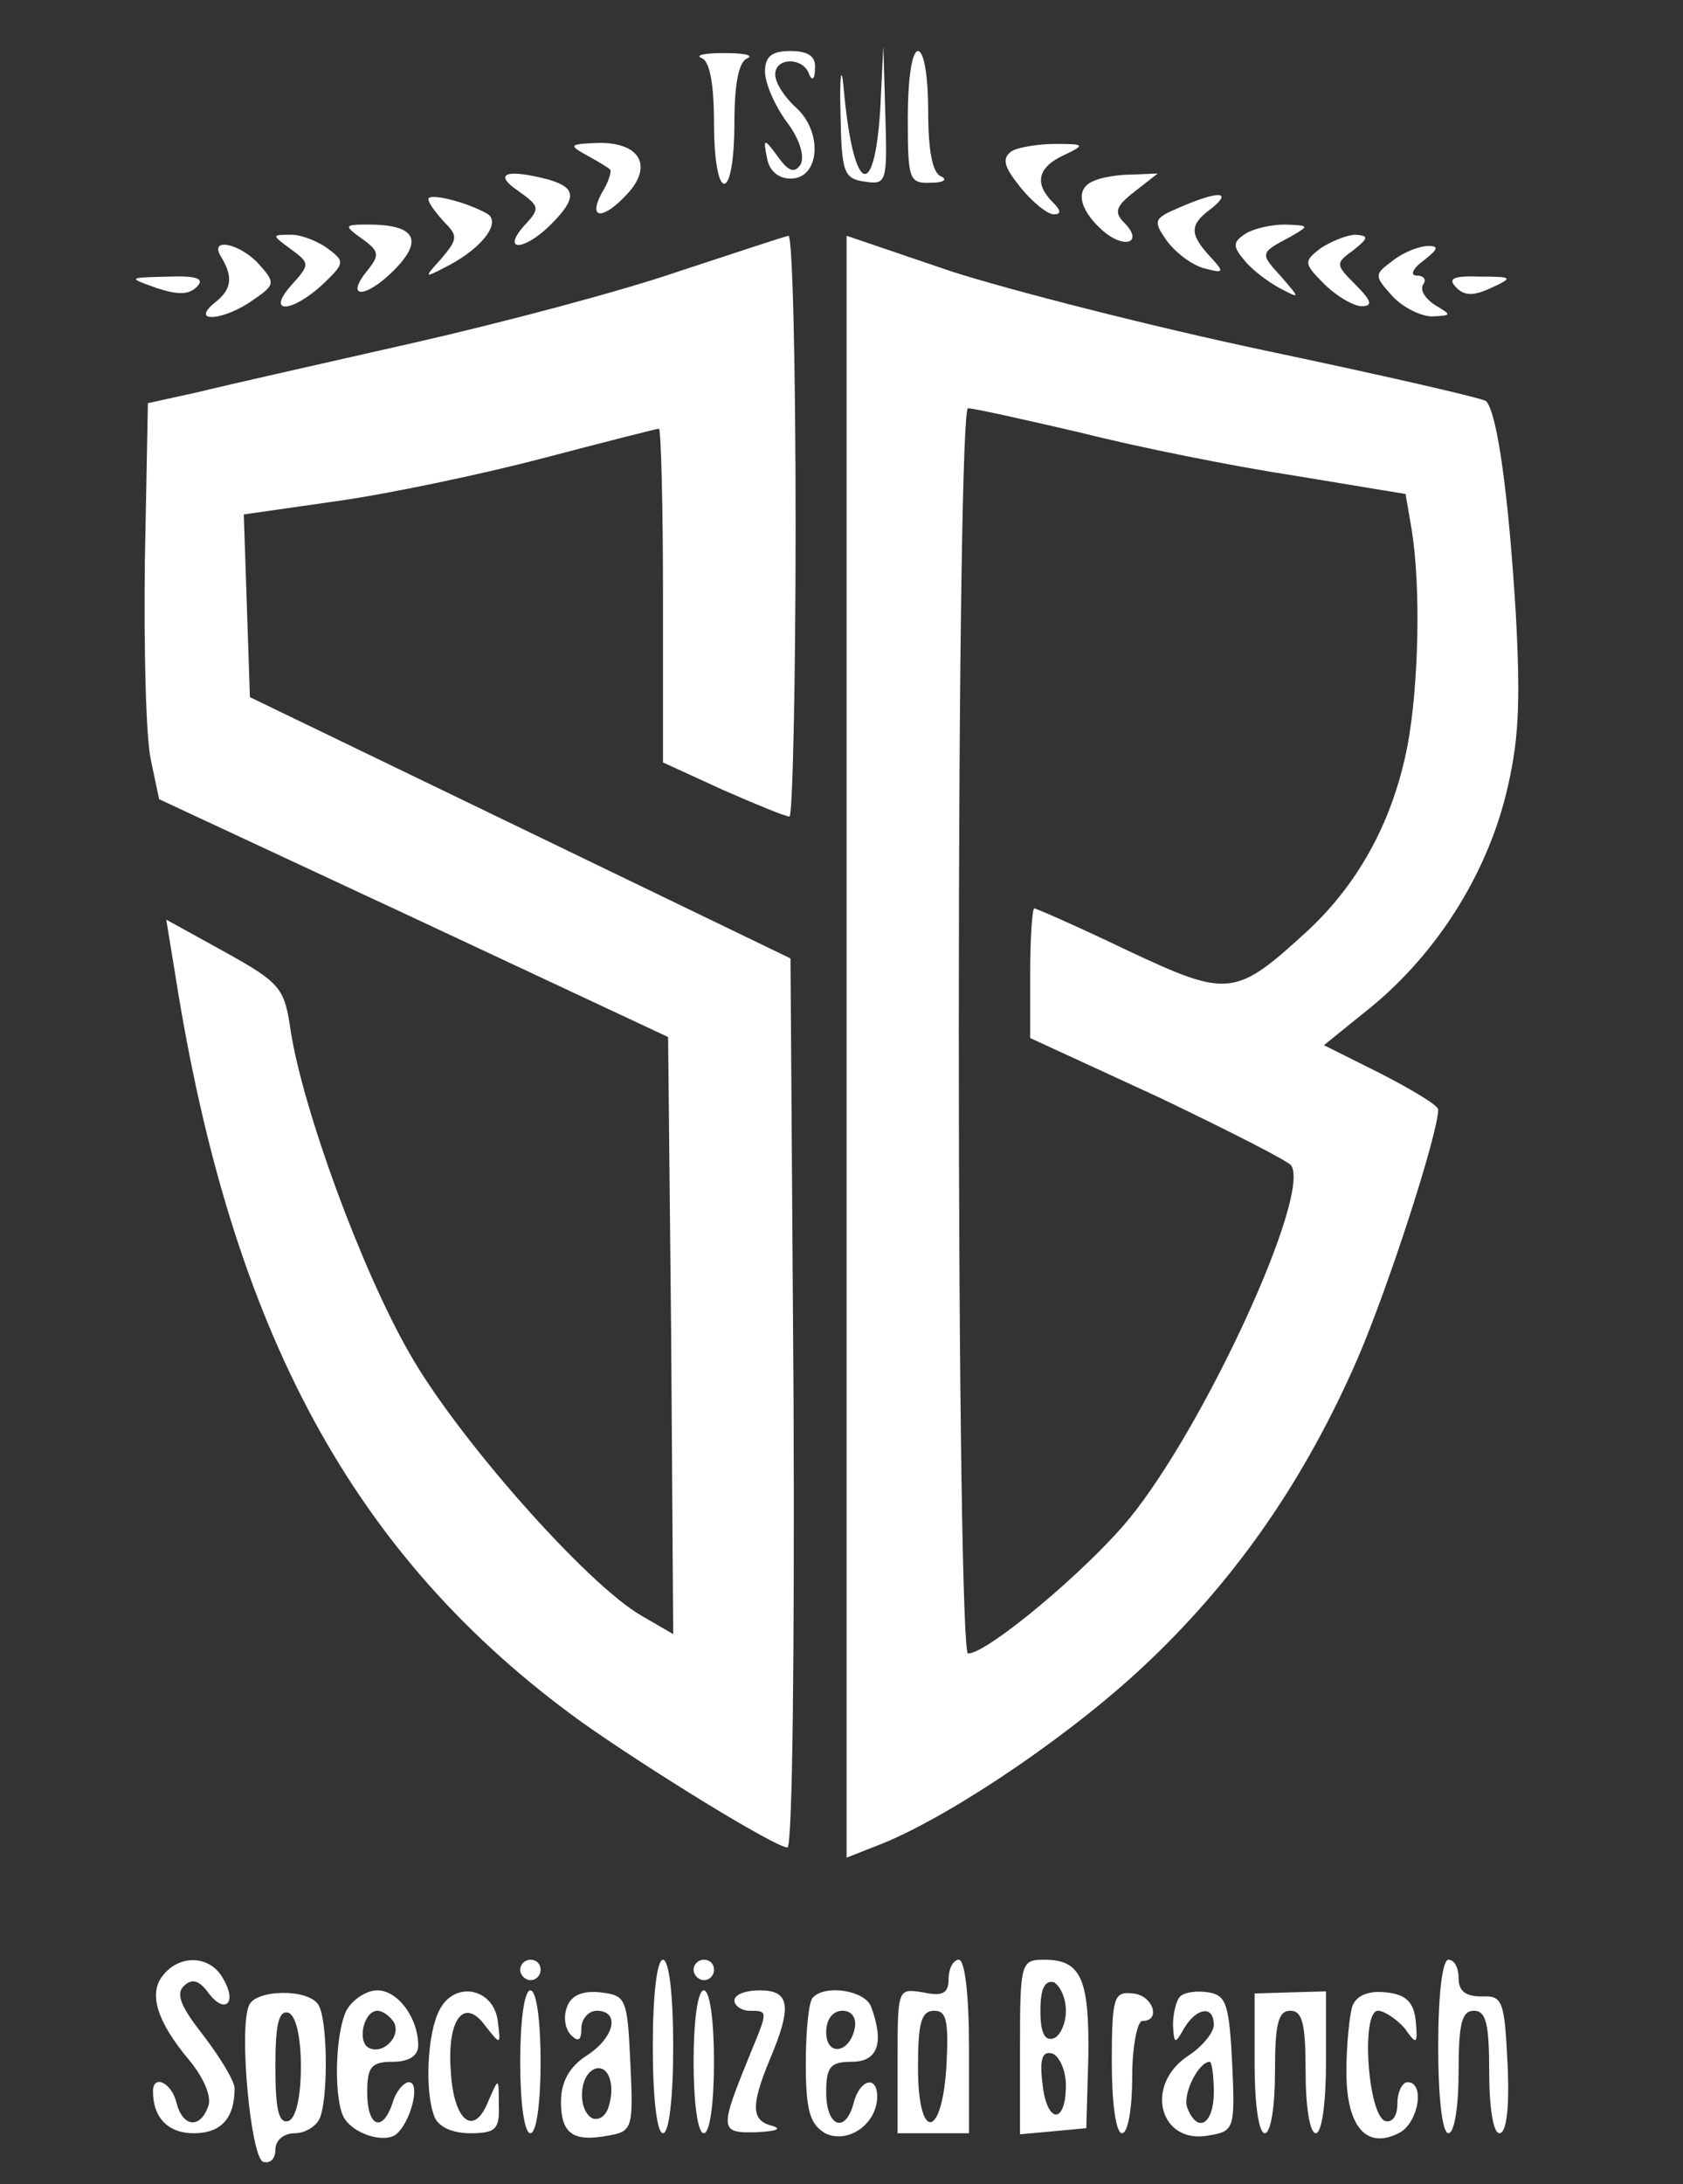 <svg width="165" height="214" viewBox="0 0 165 214" fill="none" xmlns="http://www.w3.org/2000/svg">
<rect x="0" y="0" width="165" height="214" fill="#333333" stroke="none"/>
<path d="M68.8 5.7C69.6 6 70 8.3 70 12.1C70 15.4 70.4 18 71 18C71.6 18 72 15.4 72 12.1C72 8.3 72.4 6 73.3 5.7C73.9 5.4 72.9 5.2 71 5.2C69.1 5.2 68.1 5.4 68.8 5.7Z" fill="white"/>
<path d="M75 7C75 8.2 76 10.4 77.1 11.9C78.4 13.6 78.9 15.3 78.5 16.1C77.9 17 77.3 16.8 76.3 15.4C74.9 13.5 74.8 13.5 75.2 15.5C75.4 16.7 76.3 17.5 77.5 17.5C80.4 17.5 80.7 12.9 78 10.5C76.9 9.5 76 8.1 76 7.3C76 5.6 78.7 5.6 79.3 7.2C79.6 8 79.9 7.8 79.9 6.7C80 5.5 79.2 5 77.5 5C75.7 5 75 5.5 75 7Z" fill="white"/>
<path d="M82.4 11C82.5 16.9 82.7 17.5 84.8 17.8C86.9 18.1 87 17.9 86.8 11.3L86.6 4.5L86.3 10.7C85.7 20.1 83.6 18.8 82.7 8.5C82.5 6.3 82.3 7.4 82.4 11Z" fill="white"/>
<path d="M89 11.5C89 17.6 89.1 18 91.3 17.9C92.5 17.9 92.9 17.6 92.3 17.3C91.4 17 91 14.7 91 10.9C91 7.6 90.6 5 90 5C89.4 5 89 7.8 89 11.5Z" fill="white"/>
<path d="M57.5 15.2C58.6 15.8 59.6 16.4 59.8 16.6C60 16.7 59.7 17.8 59 18.9C57.6 21.5 59.1 21.6 61.5 19C64 16.3 62.8 14 58.8 14C55.8 14.1 55.7 14.2 57.5 15.2Z" fill="white"/>
<path d="M99.2 14.8C98.2 15.5 98.4 16.3 100 18.3C101.2 19.8 102.7 21 103.3 21C104.1 21 104 20.6 103.2 19.8C101.4 18 101.7 16.4 104.3 15.2C106.4 14.2 106.4 14.1 103.5 14.1C101.9 14.1 99.9 14.4 99.2 14.8Z" fill="white"/>
<path d="M50.8 18.7C52.9 20.2 53 20.4 51.4 22.1C49.1 24.7 51.4 24.6 54 22C56.6 19.4 56.5 18.4 53.8 17.6C49.6 16.5 48.3 17 50.8 18.7Z" fill="white"/>
<path d="M107.3 17.7C105.4 18.4 105.7 20.4 108 22.5C110.2 24.5 112.2 23.8 110.2 21.8C109.2 20.8 109.4 20.2 111.2 18.8L113.5 17L111 17.1C109.6 17.1 107.9 17.4 107.3 17.7Z" fill="white"/>
<path d="M42 19.5C42 19.9 42.7 20.8 43.5 21.7C44.9 23.1 44.9 23.4 43.3 25.3C41.5 27.3 41.5 27.3 44 26C47.4 24.2 49.2 21.7 47.7 20.9C45.5 19.7 42 18.9 42 19.5Z" fill="white"/>
<path d="M115.7 20.3C113.1 21.4 113 21.6 114.4 23.6C115.3 24.8 116.9 26 118.1 26.3C120 26.8 120.1 26.7 118.6 25.1C116.6 22.9 116.6 22 118.8 20.4C120.9 18.7 119.4 18.7 115.7 20.3Z" fill="white"/>
<path d="M35.5 23.4C37.2 24.6 37.2 25 36.1 26.4C33.7 29.3 35.8 29.3 38.6 26.5C41.6 23.5 40.7 22 36.1 22C33.7 22 33.7 22.1 35.5 23.4Z" fill="white"/>
<path d="M122.1 22.9C120.9 23.7 120.8 24.1 122 25.5C122.7 26.4 124.3 27.6 125.4 28.2C127.5 29.3 127.5 29.3 125.6 27.1C123.5 24.8 123.5 24.8 126.5 23.2C128.4 22.1 128.4 22.1 126 22C124.6 22 122.9 22.4 122.1 22.9Z" fill="white"/>
<path d="M28.5 24.4C30.4 25.8 30.4 25.9 28.6 27.9C26 30.8 28.6 30.7 31.7 27.8C33.8 25.8 33.8 25.6 32.2 24.4C31.3 23.7 29.6 23 28.6 23C26.6 23 26.6 23 28.5 24.4Z" fill="white"/>
<path d="M66.5 26.6C61 28.5 49.3 31.6 40.5 33.6C31.7 35.6 22.3 37.7 19.5 38.4L14.5 39.5L14.2 55.1C14.1 63.6 14.3 72.3 14.8 74.5L15.6 78.3L40.5 89.9L65.5 101.6L65.8 130.8L66 160.1L62.9 158.3C57.5 155.2 44.7 140.7 40.1 132.5C35.4 124.3 29.7 108.7 28.5 101C27.9 96.8 27.5 96.3 22.1 93.3L16.3 90.1L17.2 95.6C22.7 130.5 34.7 152.6 57 168.7C63.5 173.3 76 181 77.2 181C77.7 181 77.9 161.4 77.8 137.4L77.5 93.9L51 81.1L24.5 68.3L24.2 59.3L23.9 50.4L33 49.1C38 48.4 47.1 46.5 53.2 44.9C59.3 43.3 64.4 42 64.6 42C64.8 42 65 49.4 65 58.4V74.7L70.9 77.4C74.1 78.8 77 80 77.4 80C77.7 80 78 67.2 78 51.5C78 35.8 77.7 23.1 77.3 23.1C76.8 23.2 72 24.8 66.5 26.6Z" fill="white"/>
<path d="M83 102.6V182L86.8 180.5C93.9 177.5 105.5 169.6 112.7 162.7C121.4 154.4 128 144.8 133.1 133.1C136.2 125.9 141 111 141 108.7C141 108.3 138.5 106.8 135.4 105.2L129.8 102.4L134.5 98.6C140.8 93.4 145.6 85.9 147.6 78C148.9 72.8 149.1 69.1 148.6 60C147.9 48.5 146.8 40.5 145.7 39.3C145.3 39 135.7 36.8 124.3 34.4C112.9 32 98.9 28.4 93.3 26.6L83 23.1V102.6ZM106 42.4C111.5 43.8 121 45.7 126.9 46.6L137.8 48.4L138.4 51.9C139.3 57.4 139.1 67.1 138 73C136.6 80.3 133.3 86.4 128.3 91.1C121.1 97.7 120.5 97.8 110.5 93.1C105.7 90.8 101.6 89 101.4 89C101.2 89 101 91.9 101 95.4V101.7L113.6 107.5C120.5 110.8 126.4 113.8 126.6 114.2C128.5 117.2 118 139.9 110.7 148.8C106.5 153.9 96.8 162 94.9 162C94.4 162 94 136.5 94 101C94 63.8 94.4 40 94.9 40C95.5 40 100.4 41.1 106 42.4Z" fill="white"/>
<path d="M129.5 24.3C127.8 25.6 127.8 25.8 129.8 27.8C131 29 132.7 30 133.5 30C134.6 30 134.5 29.5 132.9 27.9C130.9 25.9 130.9 25.8 132.7 24.5C134.2 23.3 134.2 23.1 132.9 23C132.1 23 130.6 23.6 129.5 24.3Z" fill="white"/>
<path d="M21.7 25.2C22.9 27.2 22.7 28.4 21 29.7C18.6 31.7 22 31.4 24.8 29.4C27 27.9 27 27.7 25.4 25.9C23.5 23.8 20.4 23.2 21.7 25.2Z" fill="white"/>
<path d="M136.6 25.5C134.7 26.9 134.7 27 136.5 29C137.5 30.1 139.3 31 140.4 31C142.3 30.9 142.4 30.9 140.7 29.9C139.8 29.3 139.2 28.5 139.5 27.9C139.9 27.4 139.6 27 138.9 27C138.2 27 138.5 26.3 139.6 25.5C141 24.4 141.1 24.1 140 24.1C139.2 24.1 137.6 24.7 136.6 25.5Z" fill="white"/>
<path d="M15.3 28.2C17.4 28.9 18.5 28.9 19.3 28.1C20.1 27.3 19.3 27 16.5 27.1C12.5 27.2 12.5 27.2 15.3 28.2Z" fill="white"/>
<path d="M142.8 28.2C143.6 29 144.5 29 146.2 28.2C148.4 27.2 148.3 27.1 145.1 27.1C142.4 27 141.9 27.3 142.8 28.2Z" fill="white"/>
<path d="M16 193.5C14.5 195.3 15.4 198.1 18.6 201.9C20 203.6 20.8 205.5 20.4 206.4C19.6 208.6 17.9 208.4 17.3 206C16.8 204 15 203.2 15 204.9C15 207.5 16.5 209 19 209C21.7 209 23 207.5 23 204.6C23 203.9 21.6 201.6 20 199.5C17.8 196.7 17.2 195.4 18 194.6C18.8 193.8 19.5 194 20.4 195.2C22 197.4 23.3 196.3 21.9 193.9C20.7 191.6 17.7 191.4 16 193.5Z" fill="white"/>
<path d="M51 193C51 193.5 51.5 194 52 194C52.6 194 53 193.5 53 193C53 192.4 52.6 192 52 192C51.5 192 51 192.4 51 193Z" fill="white"/>
<path d="M64 200.5C64 205.5 64.4 209 65 209C65.6 209 66 205.5 66 200.5C66 195.5 65.6 192 65 192C64.4 192 64 195.5 64 200.5Z" fill="white"/>
<path d="M68 193C68 193.5 68.5 194 69 194C69.6 194 70 193.5 70 193C70 192.4 69.6 192 69 192C68.5 192 68 192.4 68 193Z" fill="white"/>
<path d="M93 193.9C93 195.3 92.4 195.6 90.5 195.2C88 194.8 88 194.8 88 201.9V209H91.5H95V200.5C95 195.5 94.6 192 94 192C93.5 192 93 192.8 93 193.9ZM92.8 202.2C92.4 209.6 90 209.9 90 202.6C90 198.2 90.3 197 91.6 197C92.8 197 93 198 92.8 202.2Z" fill="white"/>
<path d="M100 200.6V209.1L103.3 208.8L106.5 208.5L106.7 201.5C106.8 193.9 106 192 102.4 192C100.1 192 100 192.2 100 200.6ZM104.5 197C104.5 198.3 103.9 199.5 103.3 199.7C102.4 200 102 199.1 102 197C102 194.9 102.4 194 103.3 194.2C103.9 194.5 104.5 195.7 104.5 197ZM104.5 204.3C104.5 208.2 102.6 208.1 102.2 204.1C101.9 201.7 102.2 200.9 103.2 201.2C103.9 201.5 104.5 202.9 104.5 204.3Z" fill="white"/>
<path d="M141 200.5C141 205.5 141.4 209 142 209C142.6 209 143 206.3 143 203C143 198.3 143.3 197 144.5 197C145.7 197 146 198.3 146 203C146 206.5 146.4 209 147 209C147.7 209 148 206.5 147.8 202.2C147.5 196 147.3 195.5 145.3 195.6C143.7 195.6 143 195.1 143 193.8C143 192.8 142.6 192 142 192C141.4 192 141 195.5 141 200.5Z" fill="white"/>
<path d="M24.4 196.5C23.4 198.9 24.6 211.4 25.8 211.8C26.5 212 27 211.5 27 210.6C27 209.7 27.8 209 28.9 209C29.9 209 31.1 208.3 31.4 207.4C32.2 205.2 32.1 197.7 31.2 196.4C30.2 194.8 25 194.9 24.4 196.5ZM29.5 202.5C29.5 205.5 29 207.5 28.3 207.8C27.3 208.1 27 206.6 27 202.5C27 198.4 27.3 196.9 28.3 197.2C29 197.5 29.5 199.5 29.5 202.5Z" fill="white"/>
<path d="M34 196.9C32.8 199.2 32.7 206 33.8 207.6C34.8 209.1 37.5 209.9 38.7 209.2C40.2 208.2 41.3 204 40.1 204C39.6 204 38.8 204.9 38.5 206C37.5 209 36 208.4 36 205C36 202.5 36.4 202 38.5 202C40.1 202 41 201.4 41 200.4C41 197.7 39 195 37 195C35.9 195 34.6 195.9 34 196.9ZM38.6 198.1C39.4 199.5 37.5 201.4 36.1 200.6C35 199.9 35.7 197 37 197C37.5 197 38.2 197.5 38.6 198.1Z" fill="white"/>
<path d="M43.1 196.9C41.9 199.1 41.6 204.9 42.6 207.4C43 208.4 44.4 209 46.1 209C48.6 209 49 208.6 48.9 206.2C48.9 203.5 48.9 203.5 47.9 205.8C46.5 209.4 44.5 207.9 44.2 203C43.8 197.8 45.5 195.6 47.6 198.5C49.1 200.4 49.1 200.4 48.8 198C48.4 194.8 44.6 194 43.1 196.9Z" fill="white"/>
<path d="M51 202C51 206 51.4 209 52 209C52.6 209 53 206 53 202C53 198 52.6 195 52 195C51.4 195 51 198 51 202Z" fill="white"/>
<path d="M55.6 196.6C55.2 197.6 55.4 198.8 56 199.4C56.7 200.1 57 199.9 57 198.7C57 197.8 57.7 197 58.5 197C60.8 197 60.3 199.6 57.5 201.4C55.8 202.5 55 204 55 205.9C55 209.1 56.2 209.9 59.8 209.2C62 208.8 62.1 208.4 61.8 202.1C61.5 195.8 61.4 195.5 58.9 195.2C57.1 195 56 195.5 55.6 196.6ZM59.6 206.6C59.3 207.4 58.6 207.8 58 207.5C56.6 206.6 56.8 203.3 58.3 202.7C59.7 202.2 60.4 204.4 59.6 206.6Z" fill="white"/>
<path d="M68 202C68 206 68.4 209 69 209C69.6 209 70 206 70 202C70 198 69.6 195 69 195C68.4 195 68 198 68 202Z" fill="white"/>
<path d="M72 196C72 196.5 72.7 197 73.5 197C75.3 197 75.3 197 73.6 201.1C70.5 208.7 70.5 209 74.2 208.9C76 208.8 76.7 208.6 75.8 208.3C73.6 207.8 73.6 206.3 75.5 201.7C77.7 196.5 77.4 195 74.5 195C73.1 195 72 195.4 72 196Z" fill="white"/>
<path d="M79.7 195.7C79.3 196 79 198.9 79 202.1C79 206.8 79.4 208.1 80.9 209C83.1 210.1 86 208.1 86 205.4C86 203.3 84.3 203.7 83.7 206C82.9 209.1 81 208.4 81 205C81 202.5 81.4 202 83.5 202C86.1 202 86.7 200.1 85.4 196.6C84.8 195 80.9 194.4 79.7 195.7ZM83.8 198.7C83.3 201.2 81 201.5 81 199.1C81 197.9 81.6 197 82.6 197C83.5 197 84 197.7 83.8 198.7Z" fill="white"/>
<path d="M109 202.1C109 206 109.4 209 110 209C110.6 209 111 206.5 111 203.5C111 200.5 111.5 198 112 198C113.9 198 113 195.4 111 195.3C109.2 195.1 109 195.7 109 202.1Z" fill="white"/>
<path d="M115.7 195.6C115.3 196 115 197.3 115 198.4C115.1 200.3 115.2 200.3 116.1 198.7C117.3 196.7 119 196.4 119 198.4C119 199.1 117.9 200.5 116.5 201.4C112.1 204.3 113.7 210.2 118.6 209.2C121 208.8 121.1 208.5 120.8 202.1C120.5 196.3 120.2 195.5 118.5 195.2C117.3 195 116.1 195.2 115.7 195.6ZM119 205C119 208.1 117.4 209.1 116.4 206.5C115.9 205.2 117.5 202 118.6 202C118.8 202 119 203.3 119 205Z" fill="white"/>
<path d="M123 202.2C123 206.1 123.4 209 124 209C124.6 209 125 206.3 125 203C125 198.3 125.3 197 126.5 197C127.7 197 128 198.3 128 203C128 206.3 128.4 209 129 209C129.6 209 130 206 130 202V195.1L126.5 195.2L123 195.3V202.2Z" fill="white"/>
<path d="M132.6 196.5C132.3 197.4 132 200.4 132 203C132 208.4 134 210.7 137.3 208.9C139.1 207.8 139.7 204 138 204C137.5 204 137 204.9 137 206.1C137 207.3 136.5 208 135.8 207.8C134.1 207.2 133.4 197 135.1 197C135.7 197 136.9 197.8 137.7 198.7C138.9 200.4 139 200.3 138.8 198C138.6 196.1 137.8 195.4 135.9 195.2C134.2 195 133 195.5 132.6 196.5Z" fill="white"/>
</svg>
